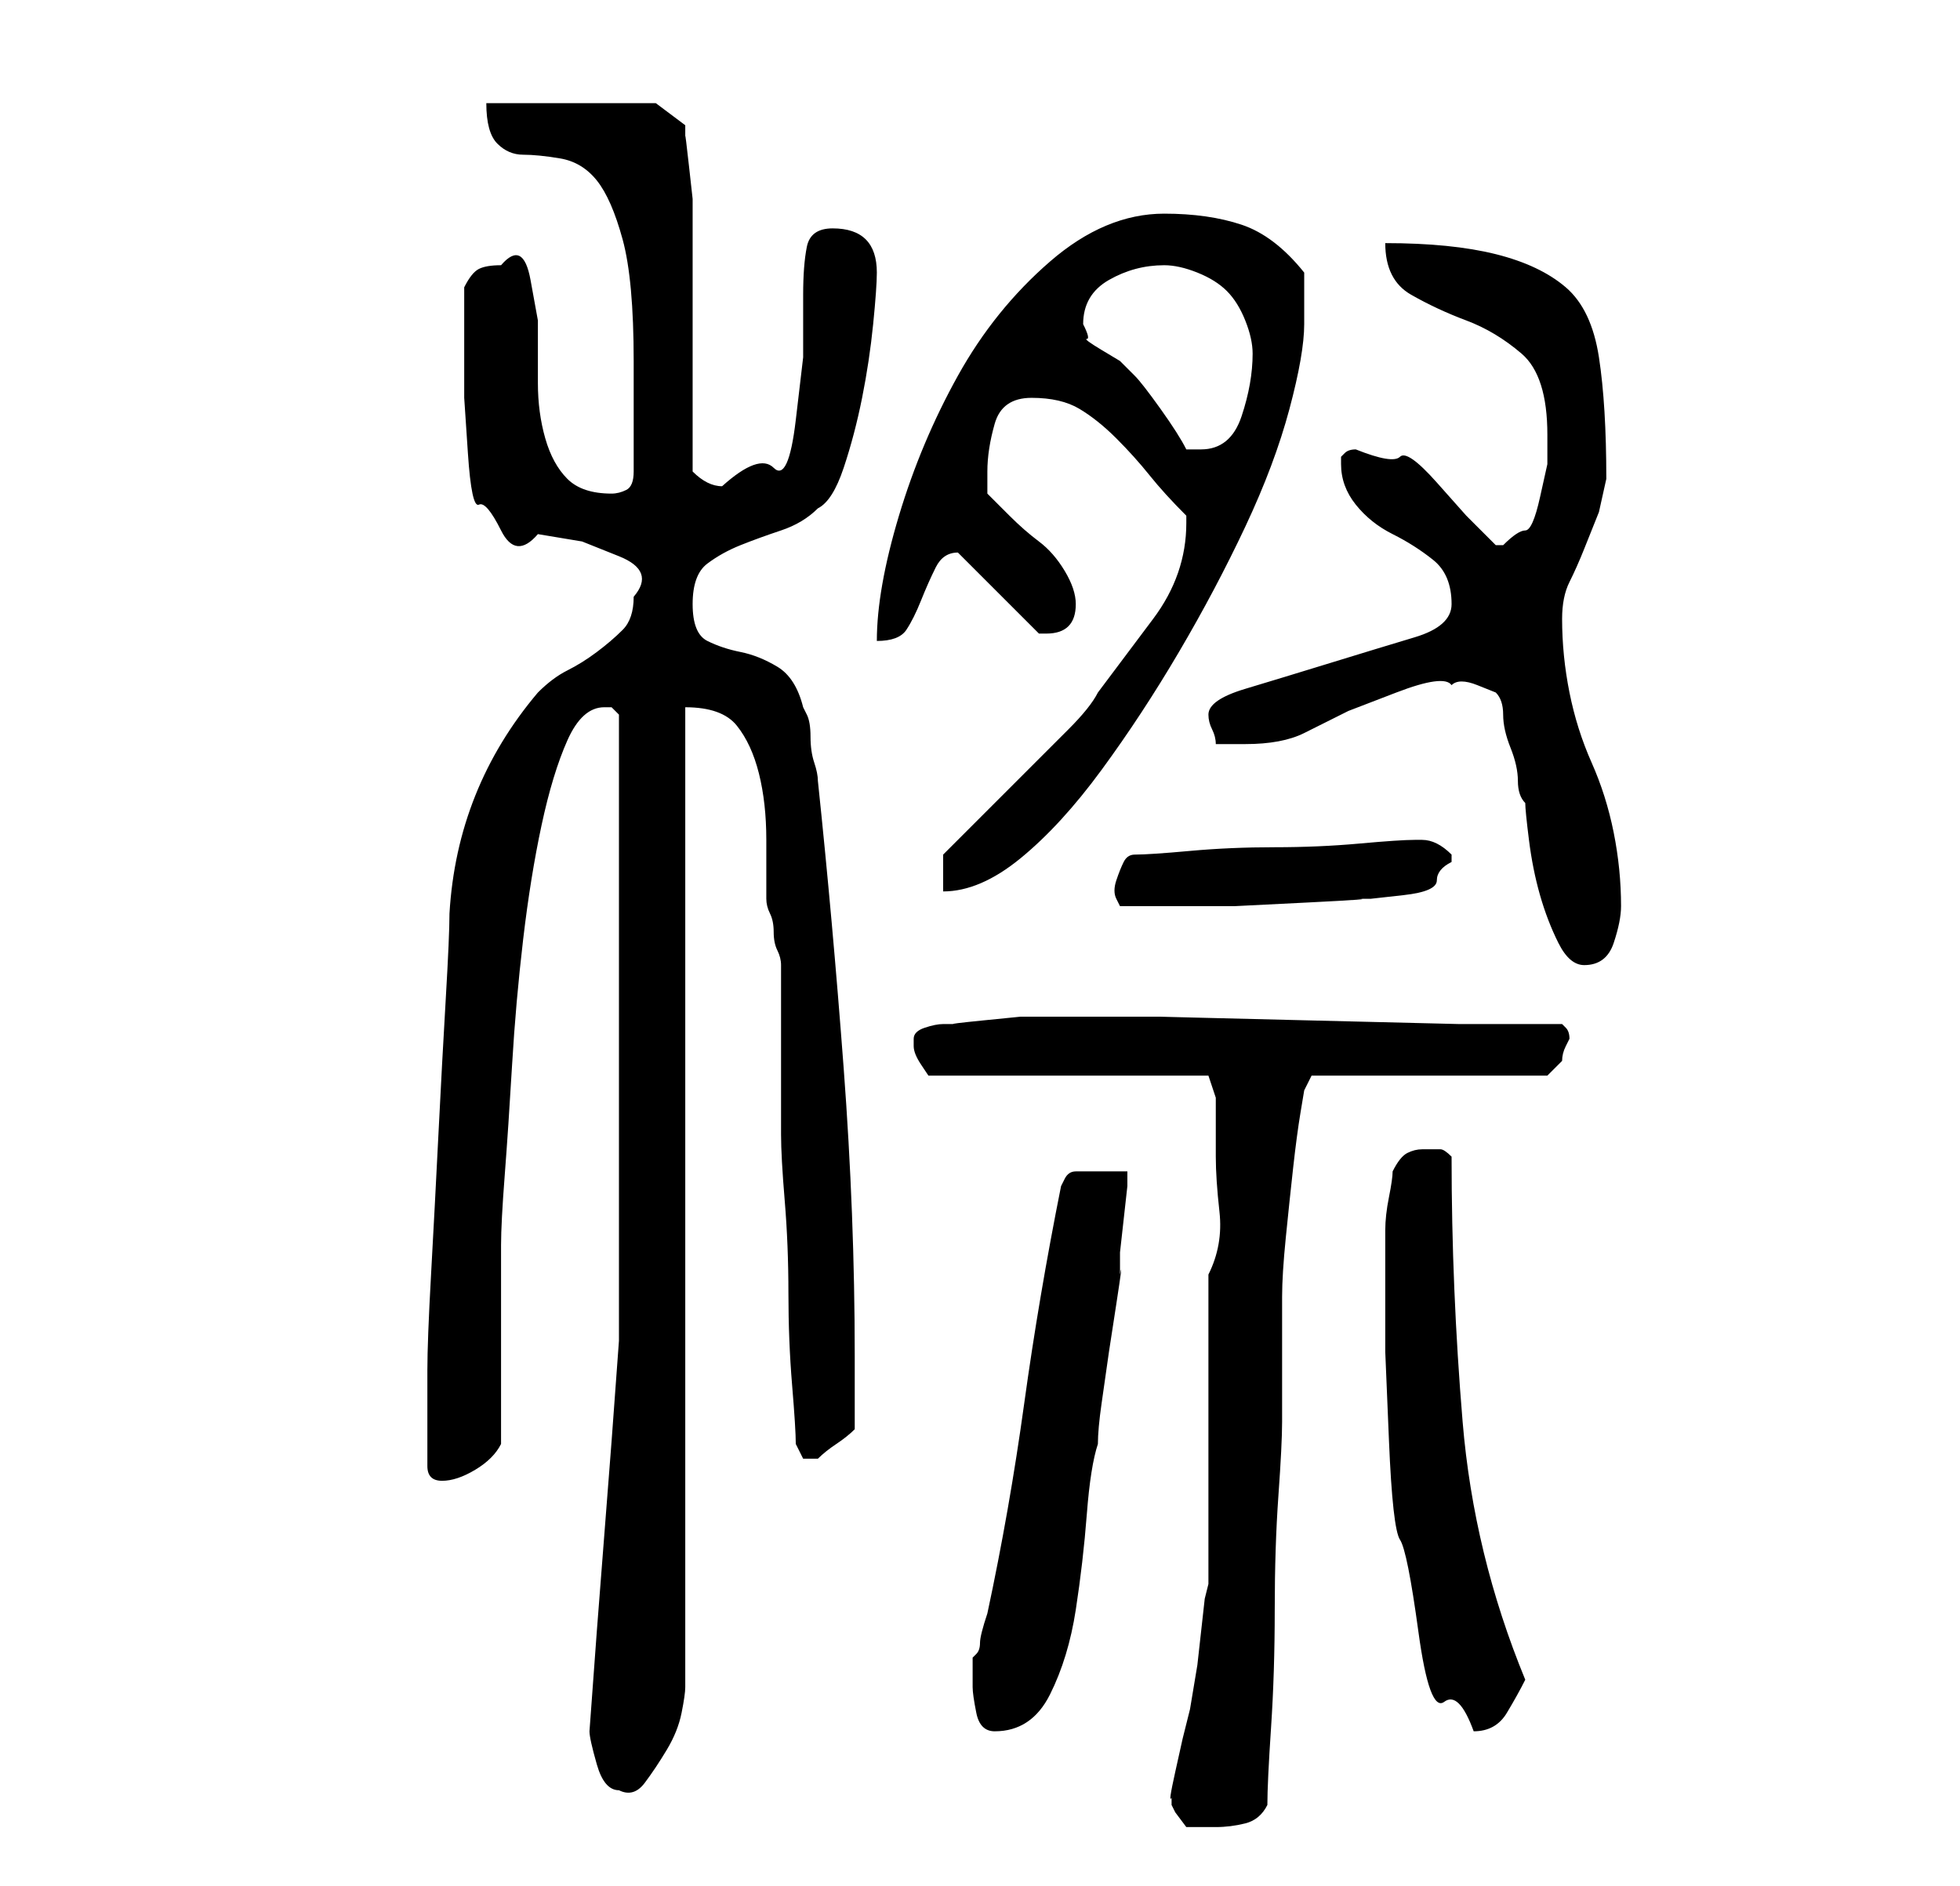 <?xml version="1.0" standalone="no"?>
<!DOCTYPE svg PUBLIC "-//W3C//DTD SVG 1.1//EN" "http://www.w3.org/Graphics/SVG/1.1/DTD/svg11.dtd" >
<svg xmlns="http://www.w3.org/2000/svg" xmlns:xlink="http://www.w3.org/1999/xlink" version="1.1" viewBox="-10 0 266 256">
   <path fill="currentColor"
d="M149 244v1l0.5 1t1.5 2h1.5h2.5q2 0 4 -0.5t3 -2.5q0 -3 0.5 -10.5t0.5 -16t0.5 -15.5t0.5 -10v-3v-6v-5v-3q0 -3 0.5 -8t1 -9.5t1 -7.5l0.5 -3l1 -2h32l0.5 -0.5l1.5 -1.5q0 -1 0.5 -2l0.5 -1q0 -1 -0.5 -1.5l-0.5 -0.5h-14t-20.5 -0.5t-20 -0.5h-13.5h-1h-1h-3.5
t-5 0.5t-4 0.5h-1.5q-1 0 -2.5 0.5t-1.5 1.5v1v0q0 1 1 2.5l1 1.5h38l1 3v8q0 3 0.5 7.5t-1.5 8.5v42l-0.5 2t-0.5 4.5t-0.5 4.5t-0.5 3t-0.5 3l-1 4t-1 4.5t-0.5 3.5zM70 235q0 1 1 4.5t3 3.5q2 1 3.5 -1t3 -4.5t2 -5t0.5 -3.5v-133q5 0 7 2.5t3 6.5t1 9v8q0 1 0.5 2
t0.5 2.5t0.5 2.5t0.5 2v4v8v7v4q0 3 0.5 9t0.5 12.5t0.5 12.5t0.5 8l1 2h1h1q1 -1 2.5 -2t2.5 -2v-1v-3.5v-3.5v-2q0 -19 -1.5 -39t-3.5 -39q0 -1 -0.5 -2.5t-0.5 -3.5t-0.5 -3l-0.5 -1q-1 -4 -3.5 -5.5t-5 -2t-4.5 -1.5t-2 -5t2 -5.5t4.5 -2.5t5.5 -2t5 -3q2 -1 3.5 -5.5
t2.5 -9.5t1.5 -10t0.5 -7q0 -3 -1.5 -4.5t-4.5 -1.5t-3.5 2.5t-0.5 6.5v8.5t-1 8.5t-3 6.5t-7 2.5q-1 0 -2 -0.5t-2 -1.5v-33v-4t-0.5 -4.5t-0.5 -4v-1.5l-4 -3h-23q0 4 1.5 5.5t3.5 1.5t5 0.5t5 3t3.5 8t1.5 16.5v15q0 2 -1 2.5t-2 0.5q-4 0 -6 -2t-3 -5.5t-1 -7.5v-8.5
t-1 -5.5t-4 -2q-2 0 -3 0.5t-2 2.5v9v6t0.5 7.5t1.5 7t3 3.5t5 0.5l6 1t5 2t2 5.5q0 3 -1.5 4.5t-3.5 3t-4 2.5t-4 3q-11 13 -12 30q0 3 -0.5 11.5t-1 18.5t-1 19t-0.5 13v7v6q0 1 0.5 1.5t1.5 0.5q2 0 4.5 -1.5t3.5 -3.5v-5.5v-7.5v-8v-6q0 -3 0.5 -9.5t1 -15t1.5 -17
t2.5 -15.5t3.5 -11.5t5 -4.5h1l0.5 0.5l0.5 0.5v85q-1 14 -2 26.5t-2 26.5zM122 229q0 1 0.5 3.5t2.5 2.5q5 0 7.5 -5t3.5 -11.5t1.5 -13t1.5 -9.5q0 -2 0.5 -5.5l1 -7t1 -6.5t0.5 -4v-3t0.5 -4.5t0.5 -4.5v-2h-4h-3q-1 0 -1.5 1l-0.5 1q-3 15 -5 29.5t-5 28.5q-1 3 -1 4
t-0.5 1.5l-0.5 0.5v4zM178 175v8.5t0.5 12t1.5 13.5t2.5 12.5t3.5 9.5t4 4q3 0 4.5 -2.5t2.5 -4.5q-7 -17 -8.5 -35t-1.5 -36q-1 -1 -1.5 -1h-2.5q-1 0 -2 0.5t-2 2.5q0 1 -0.5 3.5t-0.5 4.5v5v3zM193 94q1 1 1 3t1 4.5t1 4.5t1 3q0 1 0.5 5t1.5 7.5t2.5 6.5t3.5 3q3 0 4 -3
t1 -5q0 -5 -1 -10t-3 -9.5t-3 -9.5t-1 -10q0 -3 1 -5t2 -4.5l2 -5t1 -4.5q0 -10 -1 -16.5t-4.5 -9.5t-9.5 -4.5t-15 -1.5q0 5 3.5 7t7.5 3.5t7.5 4.5t3.5 11v4t-1 4.5t-2 4.5t-3 2h-1l-4 -4t-4 -4.5t-5 -3.5t-6 -1v0q-1 0 -1.5 0.5l-0.5 0.5v1v0q0 3 2 5.5t5 4t5.5 3.5
t2.5 6q0 3 -5 4.5t-11.5 3.5t-11.5 3.5t-5 3.5q0 1 0.5 2t0.5 2h4q5 0 8 -1.5l6 -3t6.5 -2.5t7.5 -1q1 -1 3.5 0zM144 116q-1 0 -1.5 1t-1 2.5t0 2.5l0.5 1h5.5h10t10 -0.5t6.5 -0.5h2t4.5 -0.5t4.5 -2t2 -2.5v-1q-1 -1 -2 -1.5t-2 -0.5v0h-1q-2 0 -7.5 0.5t-11.5 0.5
t-11.5 0.5t-7.5 0.5zM118 116v5q5 0 10.5 -4.5t11 -12t10.5 -16t9 -17t6 -16t2 -11.5v-3.5v-3.5q-4 -5 -8.5 -6.5t-10.5 -1.5q-8 0 -15.5 6.5t-12.5 15.5t-8 19t-3 17q3 0 4 -1.5t2 -4t2 -4.5t3 -2l0.5 0.5l0.5 0.5l10 10h1q4 0 4 -4q0 -2 -1.5 -4.5t-3.5 -4t-4 -3.5l-3 -3
v-3q0 -3 1 -6.5t5 -3.5t6.5 1.5t5 4t4.5 5t5 5.5v1q0 7 -4.5 13l-7.5 10q-1 2 -4 5l-6.5 6.5l-6.5 6.5zM137 44q0 -4 3.5 -6t7.5 -2q2 0 4.5 1t4 2.5t2.5 4t1 4.5q0 4 -1.5 8.5t-5.5 4.5h-1h-1q-1 -2 -3.5 -5.5t-3.5 -4.5l-2 -2t-2.5 -1.5t-2 -1.5t-0.5 -2z" />
</svg>
